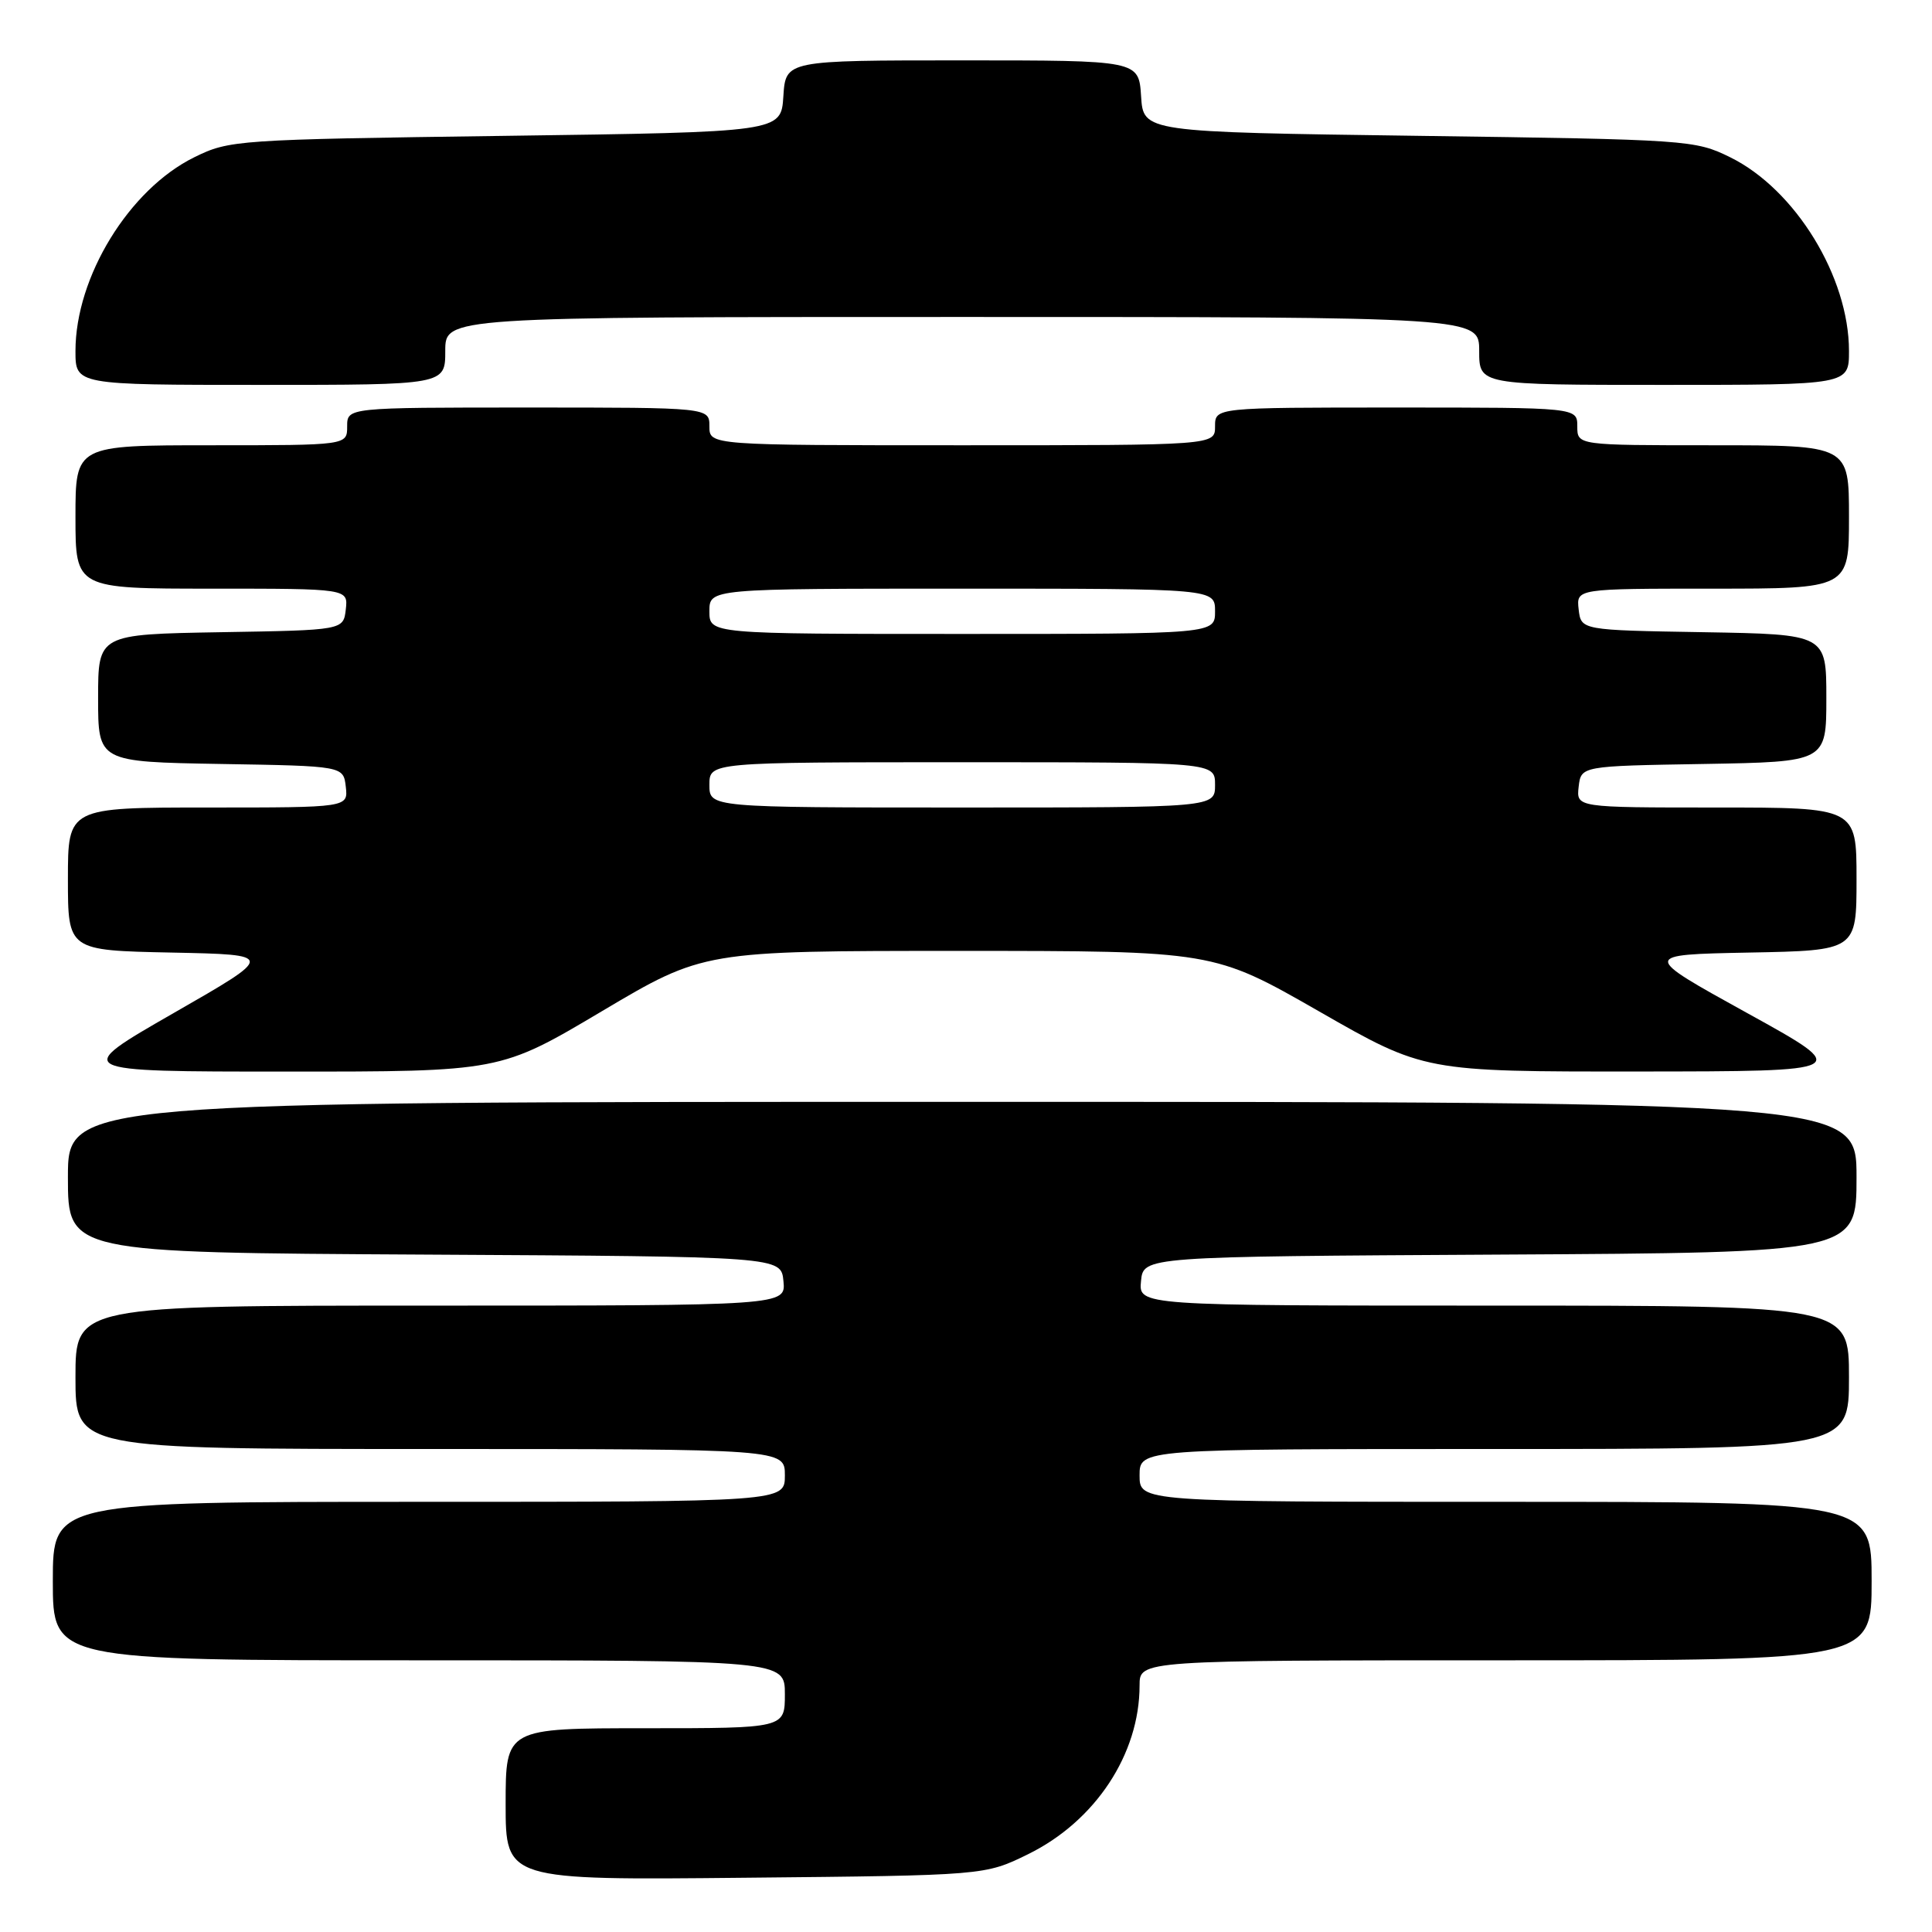 <?xml version="1.0" encoding="UTF-8" standalone="no"?>
<!DOCTYPE svg PUBLIC "-//W3C//DTD SVG 1.1//EN" "http://www.w3.org/Graphics/SVG/1.1/DTD/svg11.dtd" >
<svg xmlns="http://www.w3.org/2000/svg" xmlns:xlink="http://www.w3.org/1999/xlink" version="1.1" viewBox="0 0 256 256">
 <g >
 <path fill="currentColor"
d=" M 136.23 245.69 C 145.14 241.31 151.00 232.44 151.00 223.32 C 151.00 220.00 151.00 220.00 199.50 220.00 C 248.00 220.00 248.00 220.00 248.00 209.50 C 248.00 199.00 248.00 199.00 199.50 199.00 C 151.00 199.00 151.00 199.00 151.00 195.50 C 151.00 192.00 151.00 192.00 198.00 192.00 C 245.00 192.00 245.00 192.00 245.00 182.50 C 245.00 173.00 245.00 173.00 197.94 173.00 C 150.87 173.00 150.87 173.00 151.19 169.75 C 151.50 166.50 151.50 166.50 198.75 166.24 C 246.00 165.98 246.00 165.98 246.00 155.99 C 246.00 146.00 246.00 146.00 127.50 146.00 C 9.00 146.00 9.00 146.00 9.00 155.99 C 9.00 165.98 9.00 165.98 56.25 166.24 C 103.50 166.50 103.50 166.50 103.81 169.75 C 104.13 173.00 104.13 173.00 57.06 173.00 C 10.00 173.00 10.00 173.00 10.00 182.50 C 10.00 192.00 10.00 192.00 57.00 192.00 C 104.00 192.00 104.00 192.00 104.00 195.50 C 104.00 199.00 104.00 199.00 55.50 199.00 C 7.00 199.00 7.00 199.00 7.00 209.50 C 7.00 220.00 7.00 220.00 55.50 220.00 C 104.00 220.00 104.00 220.00 104.00 224.50 C 104.00 229.00 104.00 229.00 85.50 229.00 C 67.00 229.00 67.00 229.00 67.00 239.06 C 67.00 249.13 67.00 249.13 98.75 248.81 C 130.50 248.50 130.50 248.50 136.23 245.69 Z  M 79.74 134.00 C 93.22 126.00 93.22 126.00 127.00 126.00 C 160.79 126.00 160.79 126.00 174.76 134.00 C 188.72 142.00 188.72 142.00 217.11 141.98 C 245.50 141.96 245.50 141.96 231.50 134.23 C 217.50 126.50 217.50 126.50 231.75 126.22 C 246.00 125.95 246.00 125.95 246.00 116.47 C 246.00 107.00 246.00 107.00 227.43 107.00 C 208.87 107.00 208.87 107.00 209.18 104.25 C 209.50 101.50 209.50 101.50 225.75 101.23 C 242.00 100.95 242.00 100.95 242.00 92.50 C 242.00 84.05 242.00 84.05 225.75 83.77 C 209.50 83.50 209.50 83.50 209.18 80.75 C 208.87 78.00 208.87 78.00 226.93 78.00 C 245.00 78.00 245.00 78.00 245.00 68.50 C 245.00 59.00 245.00 59.00 227.00 59.00 C 209.00 59.00 209.00 59.00 209.00 56.50 C 209.00 54.00 209.00 54.00 185.00 54.00 C 161.00 54.00 161.00 54.00 161.00 56.50 C 161.00 59.00 161.00 59.00 127.50 59.00 C 94.00 59.00 94.00 59.00 94.00 56.50 C 94.00 54.00 94.00 54.00 70.00 54.00 C 46.00 54.00 46.00 54.00 46.00 56.50 C 46.00 59.00 46.00 59.00 28.00 59.00 C 10.00 59.00 10.00 59.00 10.00 68.50 C 10.00 78.00 10.00 78.00 28.07 78.00 C 46.13 78.00 46.13 78.00 45.82 80.75 C 45.50 83.50 45.50 83.50 29.25 83.77 C 13.00 84.05 13.00 84.05 13.00 92.50 C 13.00 100.95 13.00 100.95 29.25 101.23 C 45.50 101.50 45.50 101.50 45.82 104.25 C 46.13 107.00 46.13 107.00 27.57 107.00 C 9.00 107.00 9.00 107.00 9.00 116.47 C 9.00 125.94 9.00 125.94 22.75 126.22 C 36.50 126.50 36.50 126.50 23.00 134.24 C 9.50 141.99 9.50 141.99 37.89 141.99 C 66.27 142.00 66.27 142.00 79.74 134.00 Z  M 59.00 46.50 C 59.00 42.00 59.00 42.00 127.50 42.00 C 196.00 42.00 196.00 42.00 196.00 46.50 C 196.00 51.00 196.00 51.00 220.50 51.00 C 245.00 51.00 245.00 51.00 245.00 46.51 C 245.00 36.69 237.89 25.09 229.26 20.84 C 224.60 18.55 223.76 18.49 188.00 18.00 C 151.50 17.50 151.50 17.50 151.20 12.75 C 150.89 8.00 150.89 8.00 127.50 8.00 C 104.11 8.00 104.11 8.00 103.80 12.75 C 103.50 17.50 103.50 17.50 67.00 18.00 C 31.24 18.49 30.40 18.55 25.74 20.84 C 17.11 25.09 10.00 36.69 10.00 46.51 C 10.00 51.00 10.00 51.00 34.50 51.00 C 59.00 51.00 59.00 51.00 59.00 46.50 Z  M 94.00 104.00 C 94.00 101.00 94.00 101.00 127.50 101.00 C 161.00 101.00 161.00 101.00 161.00 104.00 C 161.00 107.00 161.00 107.00 127.50 107.00 C 94.00 107.00 94.00 107.00 94.00 104.00 Z  M 94.00 81.00 C 94.00 78.00 94.00 78.00 127.50 78.00 C 161.00 78.00 161.00 78.00 161.00 81.00 C 161.00 84.00 161.00 84.00 127.50 84.00 C 94.00 84.00 94.00 84.00 94.00 81.00 Z "/>
</g>
</svg>